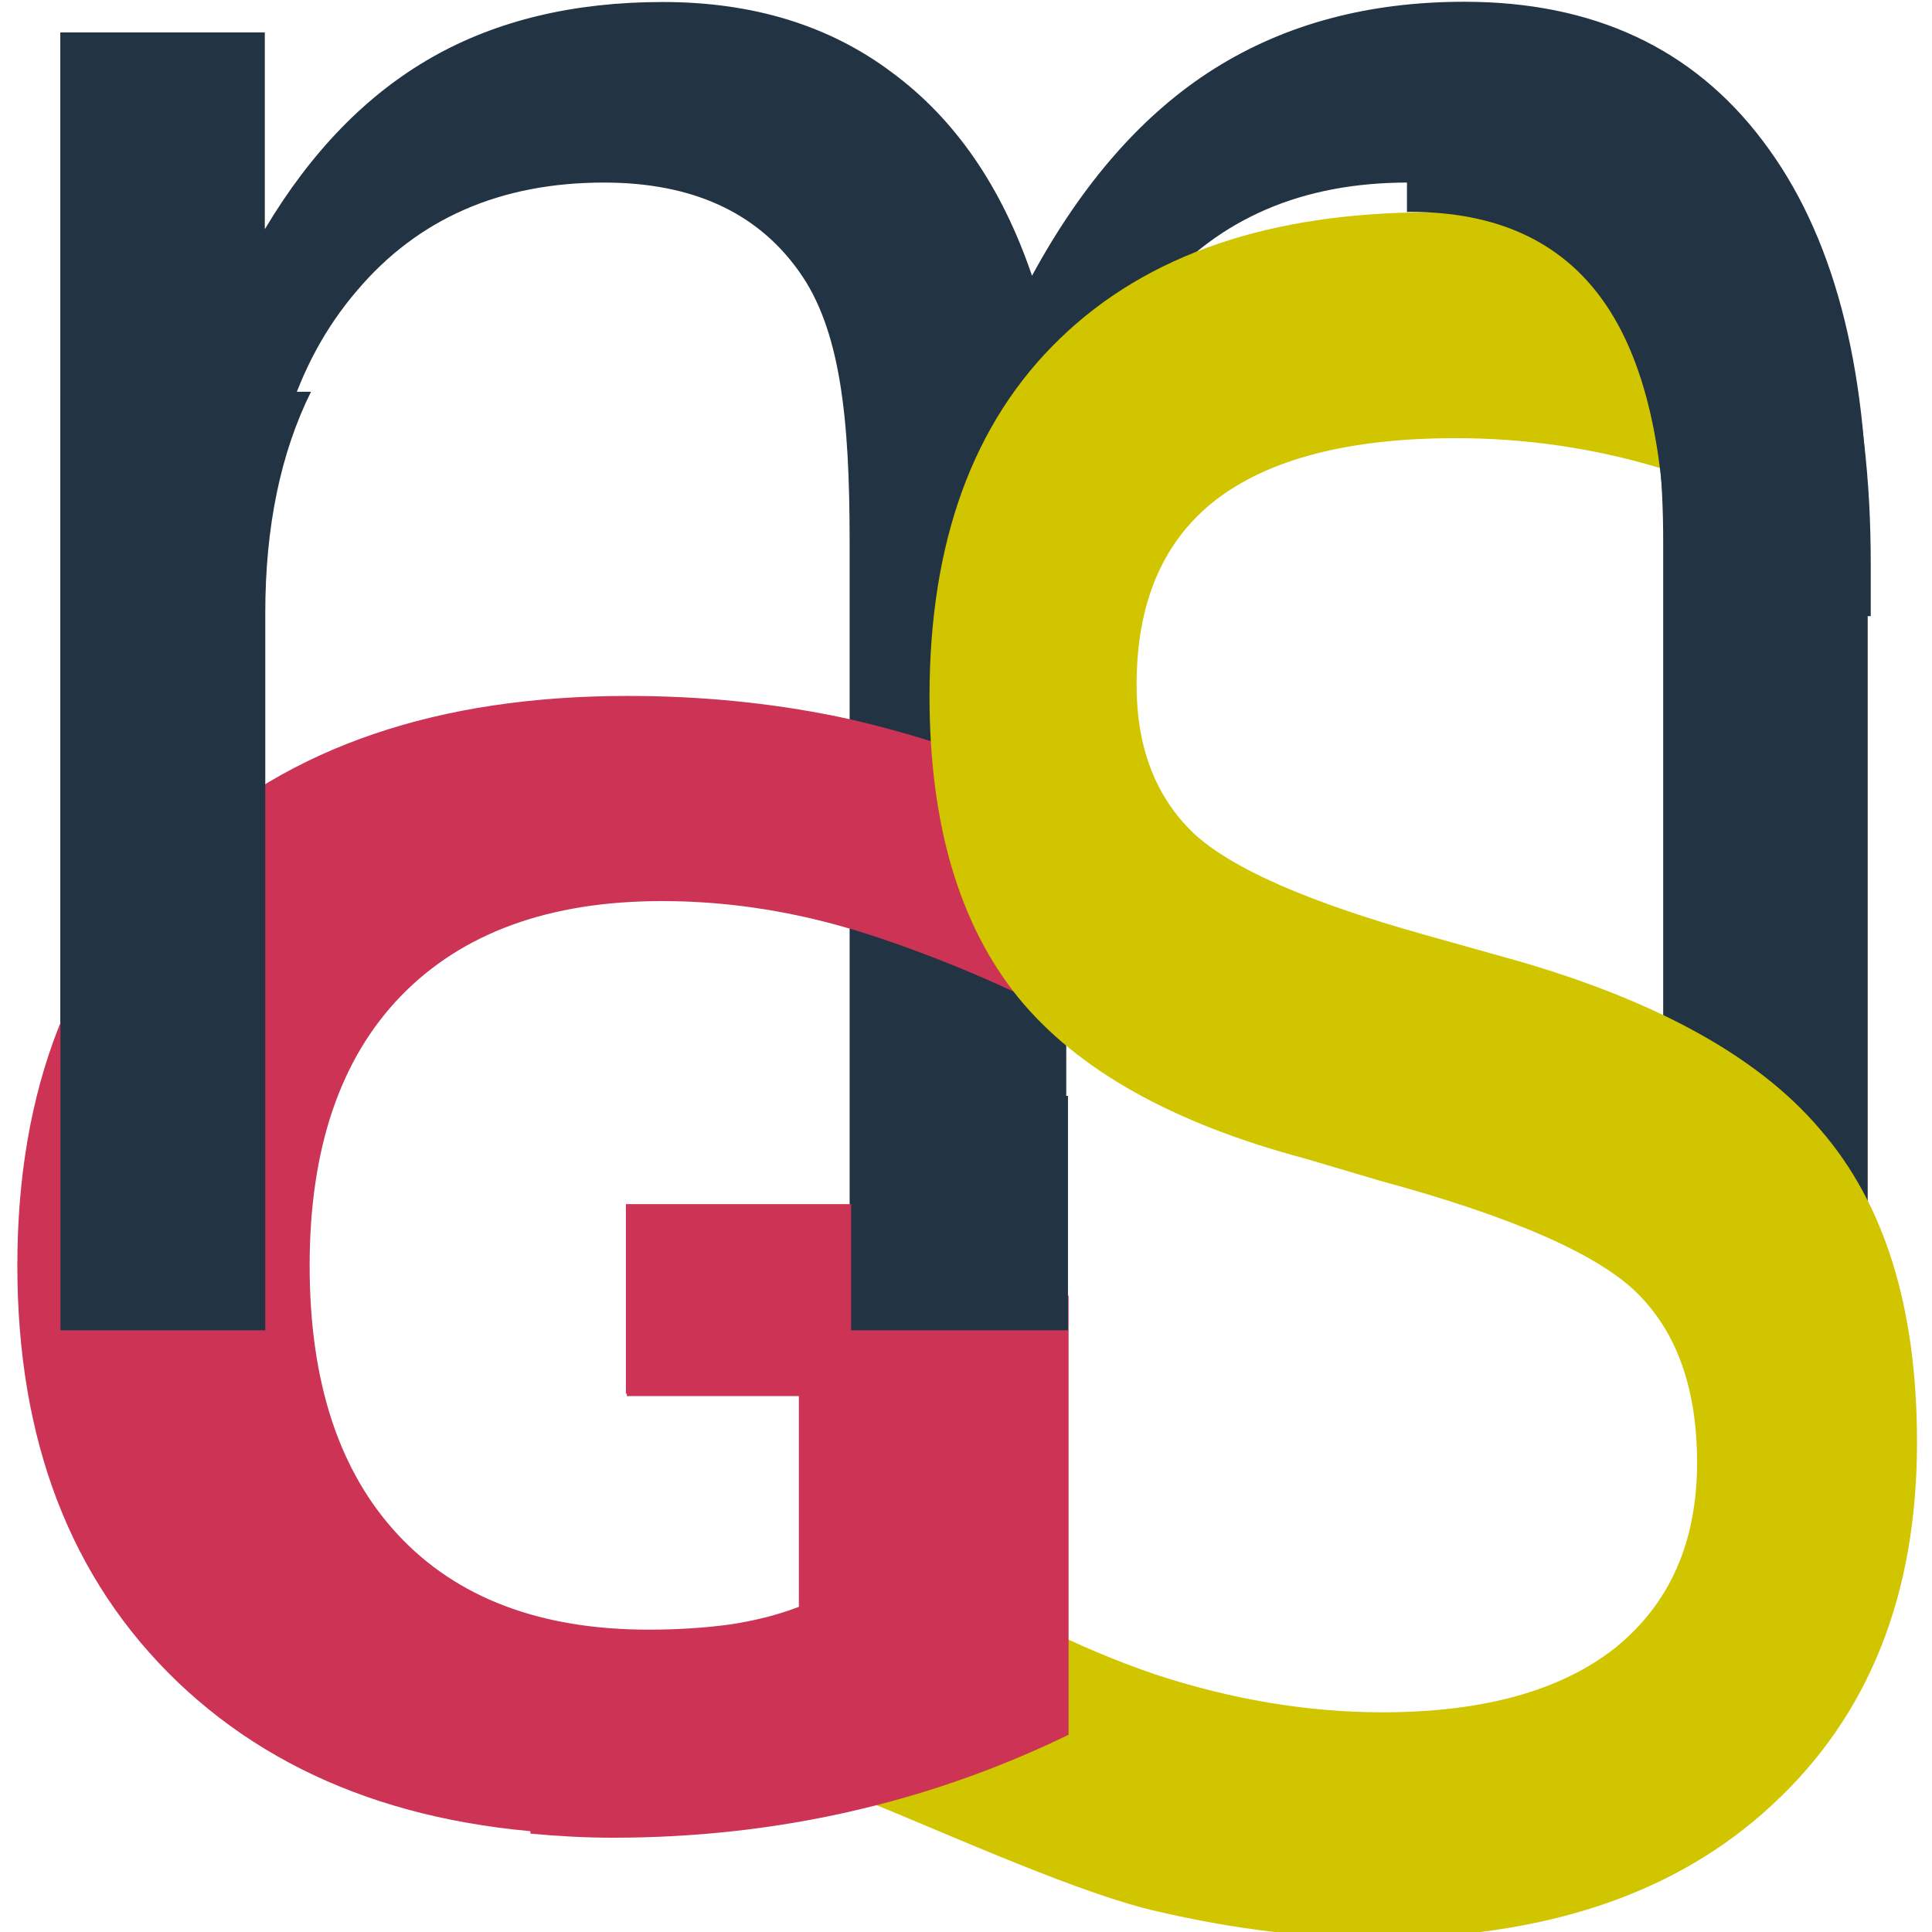 <?xml version="1.0" encoding="UTF-8" standalone="no"?>
<!-- Created with Inkscape (http://www.inkscape.org/) -->

<svg
   xmlns:dc="http://purl.org/dc/elements/1.1/"
   xmlns:cc="http://creativecommons.org/ns#"
   xmlns:rdf="http://www.w3.org/1999/02/22-rdf-syntax-ns#"
   xmlns:svg="http://www.w3.org/2000/svg"
   xmlns="http://www.w3.org/2000/svg"
   xmlns:sodipodi="http://sodipodi.sourceforge.net/DTD/sodipodi-0.dtd"
   xmlns:inkscape="http://www.inkscape.org/namespaces/inkscape"
   width="32"
   height="32"
   viewBox="0 0 8.467 8.467"
   version="1.1"
   id="svg8"
   inkscape:version="0.92.2 (5c3e80d, 2017-08-06)"
   sodipodi:docname="favicon.svg">
  <defs
     id="defs2" />
  <sodipodi:namedview
     id="base"
     pagecolor="#ffffff"
     bordercolor="#666666"
     borderopacity="1.0"
     inkscape:pageopacity="0.0"
     inkscape:pageshadow="2"
     inkscape:zoom="45.254834"
     inkscape:cx="16.331456"
     inkscape:cy="17.979382"
     inkscape:document-units="pc"
     inkscape:current-layer="text5067"
     showgrid="false"
     units="px"
     showguides="true"
     inkscape:guide-bbox="true"
     objecttolerance="1"
     gridtolerance="1"
     guidetolerance="1"
     inkscape:window-width="3840"
     inkscape:window-height="2160"
     inkscape:window-x="0"
     inkscape:window-y="0"
     inkscape:window-maximized="0">
    <inkscape:grid
       type="xygrid"
       id="grid5055"
       dotted="false"
       snapvisiblegridlinesonly="false" />
  </sodipodi:namedview>
  <g
     inkscape:label="Layer 1"
     inkscape:groupmode="layer"
     id="layer1"
     transform="translate(0,-288.533)">
    <g
       aria-label="m"
       style="font-style:normal;font-variant:normal;font-weight:normal;font-stretch:normal;font-size:8.169px;line-height:1.25;font-family:sans-serif;-inkscape-font-specification:sans-serif;letter-spacing:0px;word-spacing:0px;fill:#223344;fill-opacity:1;stroke:none;stroke-width:0.511"
       id="text5059"
       transform="matrix(1.041,0,0,1.065,-0.072,-19.24)">
      <path
         d="m 4.414,290.123 c 0.214,-0.385 0.47,-0.669 0.768,-0.852 0.298,-0.183 0.648,-0.275 1.052,-0.275 0.543,0 0.962,0.191 1.256,0.572 0.295,0.379 0.442,0.918 0.442,1.619 v 3.146 H 7.071 v -3.118 c 0,-0.499 -0.088,-0.87 -0.265,-1.112 -0.177,-0.242 -0.447,-0.363 -0.81,-0.363 -0.444,0 -0.794,0.147 -1.052,0.442 -0.258,0.295 -0.386,0.697 -0.386,1.205 v 2.946 H 3.646 v -3.118 c 0,-0.503 -0.038,-0.873 -0.215,-1.112 -0.177,-0.242 -0.45,-0.363 -0.819,-0.363 -0.437,0 -0.785,0.149 -1.042,0.447 -0.258,0.295 -0.386,0.695 -0.386,1.201 v 2.946 H 0.323 v -5.212 h 0.861 v 0.81 c 0.195,-0.32 0.43,-0.555 0.703,-0.707 0.273,-0.152 0.597,-0.228 0.973,-0.228 0.378,0 0.7,0.096 0.963,0.289 0.267,0.192 0.464,0.472 0.591,0.838 z"
         style="font-size:9.531px;fill:#223344;fill-opacity:1;stroke-width:0.511"
         id="path5075"
         inkscape:connector-curvature="0"
         sodipodi:nodetypes="ccscsccscsssccscscscccccsscc" />
    </g>
    <g
       aria-label="G"
       style="font-style:normal;font-variant:normal;font-weight:normal;font-stretch:normal;font-size:6.598px;line-height:1.25;font-family:sans-serif;-inkscape-font-specification:sans-serif;letter-spacing:0px;word-spacing:0px;opacity:1;fill:#cc3355;fill-opacity:1;stroke:none;stroke-width:0.412"
       id="text850"
       transform="translate(0,-0.529)">
      <path
         d="m 4.676,296.652 c -0.309,0.15 -0.63,0.263 -0.963,0.338 -0.333,0.075 -0.677,0.113 -1.031,0.113 -0.801,0 -1.436,-0.223 -1.904,-0.67 -0.468,-0.449 -0.702,-1.057 -0.702,-1.824 0,-0.775 0.238,-1.385 0.715,-1.83 0.477,-0.445 1.13,-0.667 1.959,-0.667 0.32,0 0.626,0.03 0.918,0.09 0.294,0.06 0.729,0.202 0.989,0.32 v 0.996 c -0.268,-0.152 -0.694,-0.319 -0.96,-0.394 -0.264,-0.075 -0.529,-0.113 -0.796,-0.113 -0.494,0 -0.875,0.139 -1.144,0.416 -0.266,0.275 -0.4,0.669 -0.4,1.182 0,0.509 0.129,0.902 0.387,1.179 0.258,0.277 0.624,0.416 1.099,0.416 0.129,0 0.248,-0.008 0.358,-0.023 0.112,-0.017 0.212,-0.043 0.3,-0.077 V 295.17 H 2.743 v -0.831 h 1.933 z"
         style="font-style:normal;font-variant:normal;font-weight:bold;font-stretch:normal;font-family:sans-serif;-inkscape-font-specification:'sans-serif Bold';fill:#cc3355;fill-opacity:1;stroke-width:0.412"
         id="path852"
         inkscape:connector-curvature="0"
         sodipodi:nodetypes="ccscsssccccscscsccccccc" />
    </g>
    <g
       aria-label="s"
       style="font-style:normal;font-variant:normal;font-weight:normal;font-stretch:normal;font-size:8.169px;line-height:1.25;font-family:sans-serif;-inkscape-font-specification:sans-serif;letter-spacing:0px;word-spacing:0px;fill:#d1c500;fill-opacity:1;stroke:none;stroke-width:0.511;opacity:1"
       id="text5067"
       transform="matrix(1.28,0,0,1.612,-1.52,-177.109)">
      <path
         d="m 7.407,289.68 0.105,0.69 c -0.207,-0.106 -0.423,-0.186 -0.646,-0.239 -0.223,-0.053 -0.455,-0.08 -0.694,-0.08 -0.364,0 -0.638,0.056 -0.822,0.168 -0.181,0.112 -0.271,0.279 -0.271,0.503 0,0.17 0.065,0.304 0.195,0.403 0.13,0.096 0.392,0.187 0.786,0.275 l 0.251,0.056 c 0.521,0.112 0.891,0.27 1.109,0.475 0.221,0.202 0.331,0.485 0.331,0.85 0,0.415 -0.165,0.743 -0.495,0.985 -0.327,0.242 -0.778,0.363 -1.352,0.363 -0.239,0 -0.489,-0.024 -0.75,-0.072 -0.258,-0.045 -0.704,-0.205 -0.991,-0.298 l 0.174,-0.667 c 0.271,0.141 0.538,0.247 0.802,0.319 0.263,0.069 0.524,0.104 0.782,0.104 0.346,0 0.612,-0.059 0.798,-0.176 0.186,-0.12 0.279,-0.287 0.279,-0.503 0,-0.199 -0.068,-0.352 -0.203,-0.459 -0.133,-0.106 -0.427,-0.209 -0.882,-0.307 l -0.255,-0.06 c -0.455,-0.096 -0.783,-0.242 -0.985,-0.439 -0.202,-0.199 -0.303,-0.472 -0.303,-0.818 0,-0.42 0.149,-0.745 0.447,-0.973 0.298,-0.229 0.721,-0.343 1.268,-0.343 0.271,0 0.527,0.02 0.766,0.06 0.239,0.04 0.355,0.103 0.557,0.183 z"
         style="fill:#d1c500;fill-opacity:1;stroke-width:0.511"
         id="path5069"
         inkscape:connector-curvature="0"
         sodipodi:nodetypes="cccscsccccscsccccscsccccscsscc" />
    </g>
    <path
       style="font-style:normal;font-variant:normal;font-weight:normal;font-stretch:normal;font-size:9.531px;line-height:1.25;font-family:sans-serif;-inkscape-font-specification:sans-serif;letter-spacing:0px;word-spacing:0px;fill:#223344;fill-opacity:1;stroke:none;stroke-width:2.032"
       d="M 24.254 0.506 C 23.914 0.506 23.589 0.531 23.268 0.564 L 23.268 3.506 C 23.286 3.506 23.302 3.504 23.32 3.504 C 24.749 3.504 25.81 3.99 26.506 4.965 C 27.202 5.939 27.549 7.434 27.549 9.445 L 27.549 10.189 L 30.938 10.189 L 30.938 9.332 C 30.938 6.509 30.357 4.335 29.197 2.811 C 28.038 1.274 26.39 0.506 24.254 0.506 z "
       transform="matrix(0.265,0,0,0.265,0,288.533)"
       id="path883" />
    <g
       aria-label="g"
       style="font-style:normal;font-variant:normal;font-weight:normal;font-stretch:normal;font-size:8.169px;line-height:1.25;font-family:sans-serif;-inkscape-font-specification:sans-serif;letter-spacing:0px;word-spacing:0px;opacity:0.072;fill:#cc3355;fill-opacity:1;stroke:none;stroke-width:0.511"
       id="text5063"
       transform="translate(-7.18,1.206)">
      <path
         d="m 3.836,291.551 q 0,-0.798 -0.331,-1.237 -0.327,-0.439 -0.921,-0.439 -0.59,0 -0.921,0.439 -0.327,0.439 -0.327,1.237 0,0.794 0.327,1.233 0.331,0.439 0.921,0.439 0.594,0 0.921,-0.439 0.331,-0.439 0.331,-1.233 z m 0.734,1.731 q 0,1.141 -0.507,1.695 -0.507,0.558 -1.552,0.558 -0.387,0 -0.73,-0.06 -0.343,-0.056 -0.666,-0.176 v -0.714 q 0.323,0.176 0.638,0.259 0.315,0.084 0.642,0.084 0.722,0 1.081,-0.379 0.359,-0.375 0.359,-1.137 v -0.363 q -0.227,0.395 -0.582,0.59 -0.355,0.195 -0.85,0.195 -0.822,0 -1.324,-0.626 -0.503,-0.626 -0.503,-1.659 0,-1.037 0.503,-1.663 0.503,-0.626 1.324,-0.626 0.495,0 0.85,0.195 0.355,0.195 0.582,0.59 v -0.678 h 0.734 z"
         style="fill:#cc3355;fill-opacity:1;stroke-width:0.511"
         id="path5072"
         inkscape:connector-curvature="0" />
    </g>
    <g
       id="g857"
       style="font-style:normal;font-variant:normal;font-weight:normal;font-stretch:normal;font-size:6.598px;line-height:1.25;font-family:sans-serif;-inkscape-font-specification:sans-serif;letter-spacing:0px;word-spacing:0px;opacity:1;fill:#cc3355;fill-opacity:1;stroke:none;stroke-width:0.412"
       aria-label="G"
       transform="translate(0,-0.529)">
      <path
         style="font-style:normal;font-variant:normal;font-weight:bold;font-stretch:normal;font-family:sans-serif;-inkscape-font-specification:'sans-serif Bold';fill:#cc3355;fill-opacity:1;stroke-width:1.559"
         d="m 10.367,23.426 v 1.658 h 2.861 v 3.531 c -0.333,0.13 -0.709,0.226 -1.131,0.291 -0.414,0.055 -0.864,0.086 -1.352,0.086 -0.726,0 -1.381,-0.09 -1.973,-0.262 v 3.59 c 0.441,0.041 0.892,0.068 1.363,0.068 1.339,0 2.638,-0.142 3.896,-0.426 1.258,-0.284 2.472,-0.709 3.641,-1.277 v -7.26 z"
         transform="matrix(0.265,0,0,0.265,0,288.533)"
         id="path855"
         inkscape:connector-curvature="0" />
    </g>
    <path
       style="font-style:normal;font-variant:normal;font-weight:normal;font-stretch:normal;font-size:9.531px;line-height:1.25;font-family:sans-serif;-inkscape-font-specification:sans-serif;letter-spacing:0px;word-spacing:0px;fill:#223344;fill-opacity:1;stroke:none;stroke-width:2.032"
       d="M 1 6.479 L 1 22 L 4.387 22 L 4.387 10.139 C 4.387 8.708 4.642 7.49 5.143 6.479 L 1 6.479 z "
       transform="matrix(0.265,0,0,0.265,0,288.533)"
       id="path862" />
    <path
       style="font-style:normal;font-variant:normal;font-weight:normal;font-stretch:normal;font-size:9.531px;line-height:1.25;font-family:sans-serif;-inkscape-font-specification:sans-serif;letter-spacing:0px;word-spacing:0px;fill:#223344;fill-opacity:1;stroke:none;stroke-width:2.032"
       d="M 14.076 18.123 L 14.076 22 L 17.662 22 L 17.662 18.123 L 14.076 18.123 z "
       transform="matrix(0.265,0,0,0.265,0,288.533)"
       id="path874" />
    <path
       style="font-style:normal;font-variant:normal;font-weight:normal;font-stretch:normal;font-size:9.531px;line-height:1.25;font-family:sans-serif;-inkscape-font-specification:sans-serif;letter-spacing:0px;word-spacing:0px;fill:#223344;fill-opacity:1;stroke:none;stroke-width:0.538"
       d="m 9.44,293.101 v 1.499 h 0.897 v -1.499 z"
       id="path892"
       inkscape:connector-curvature="0" />
  </g>
</svg>
